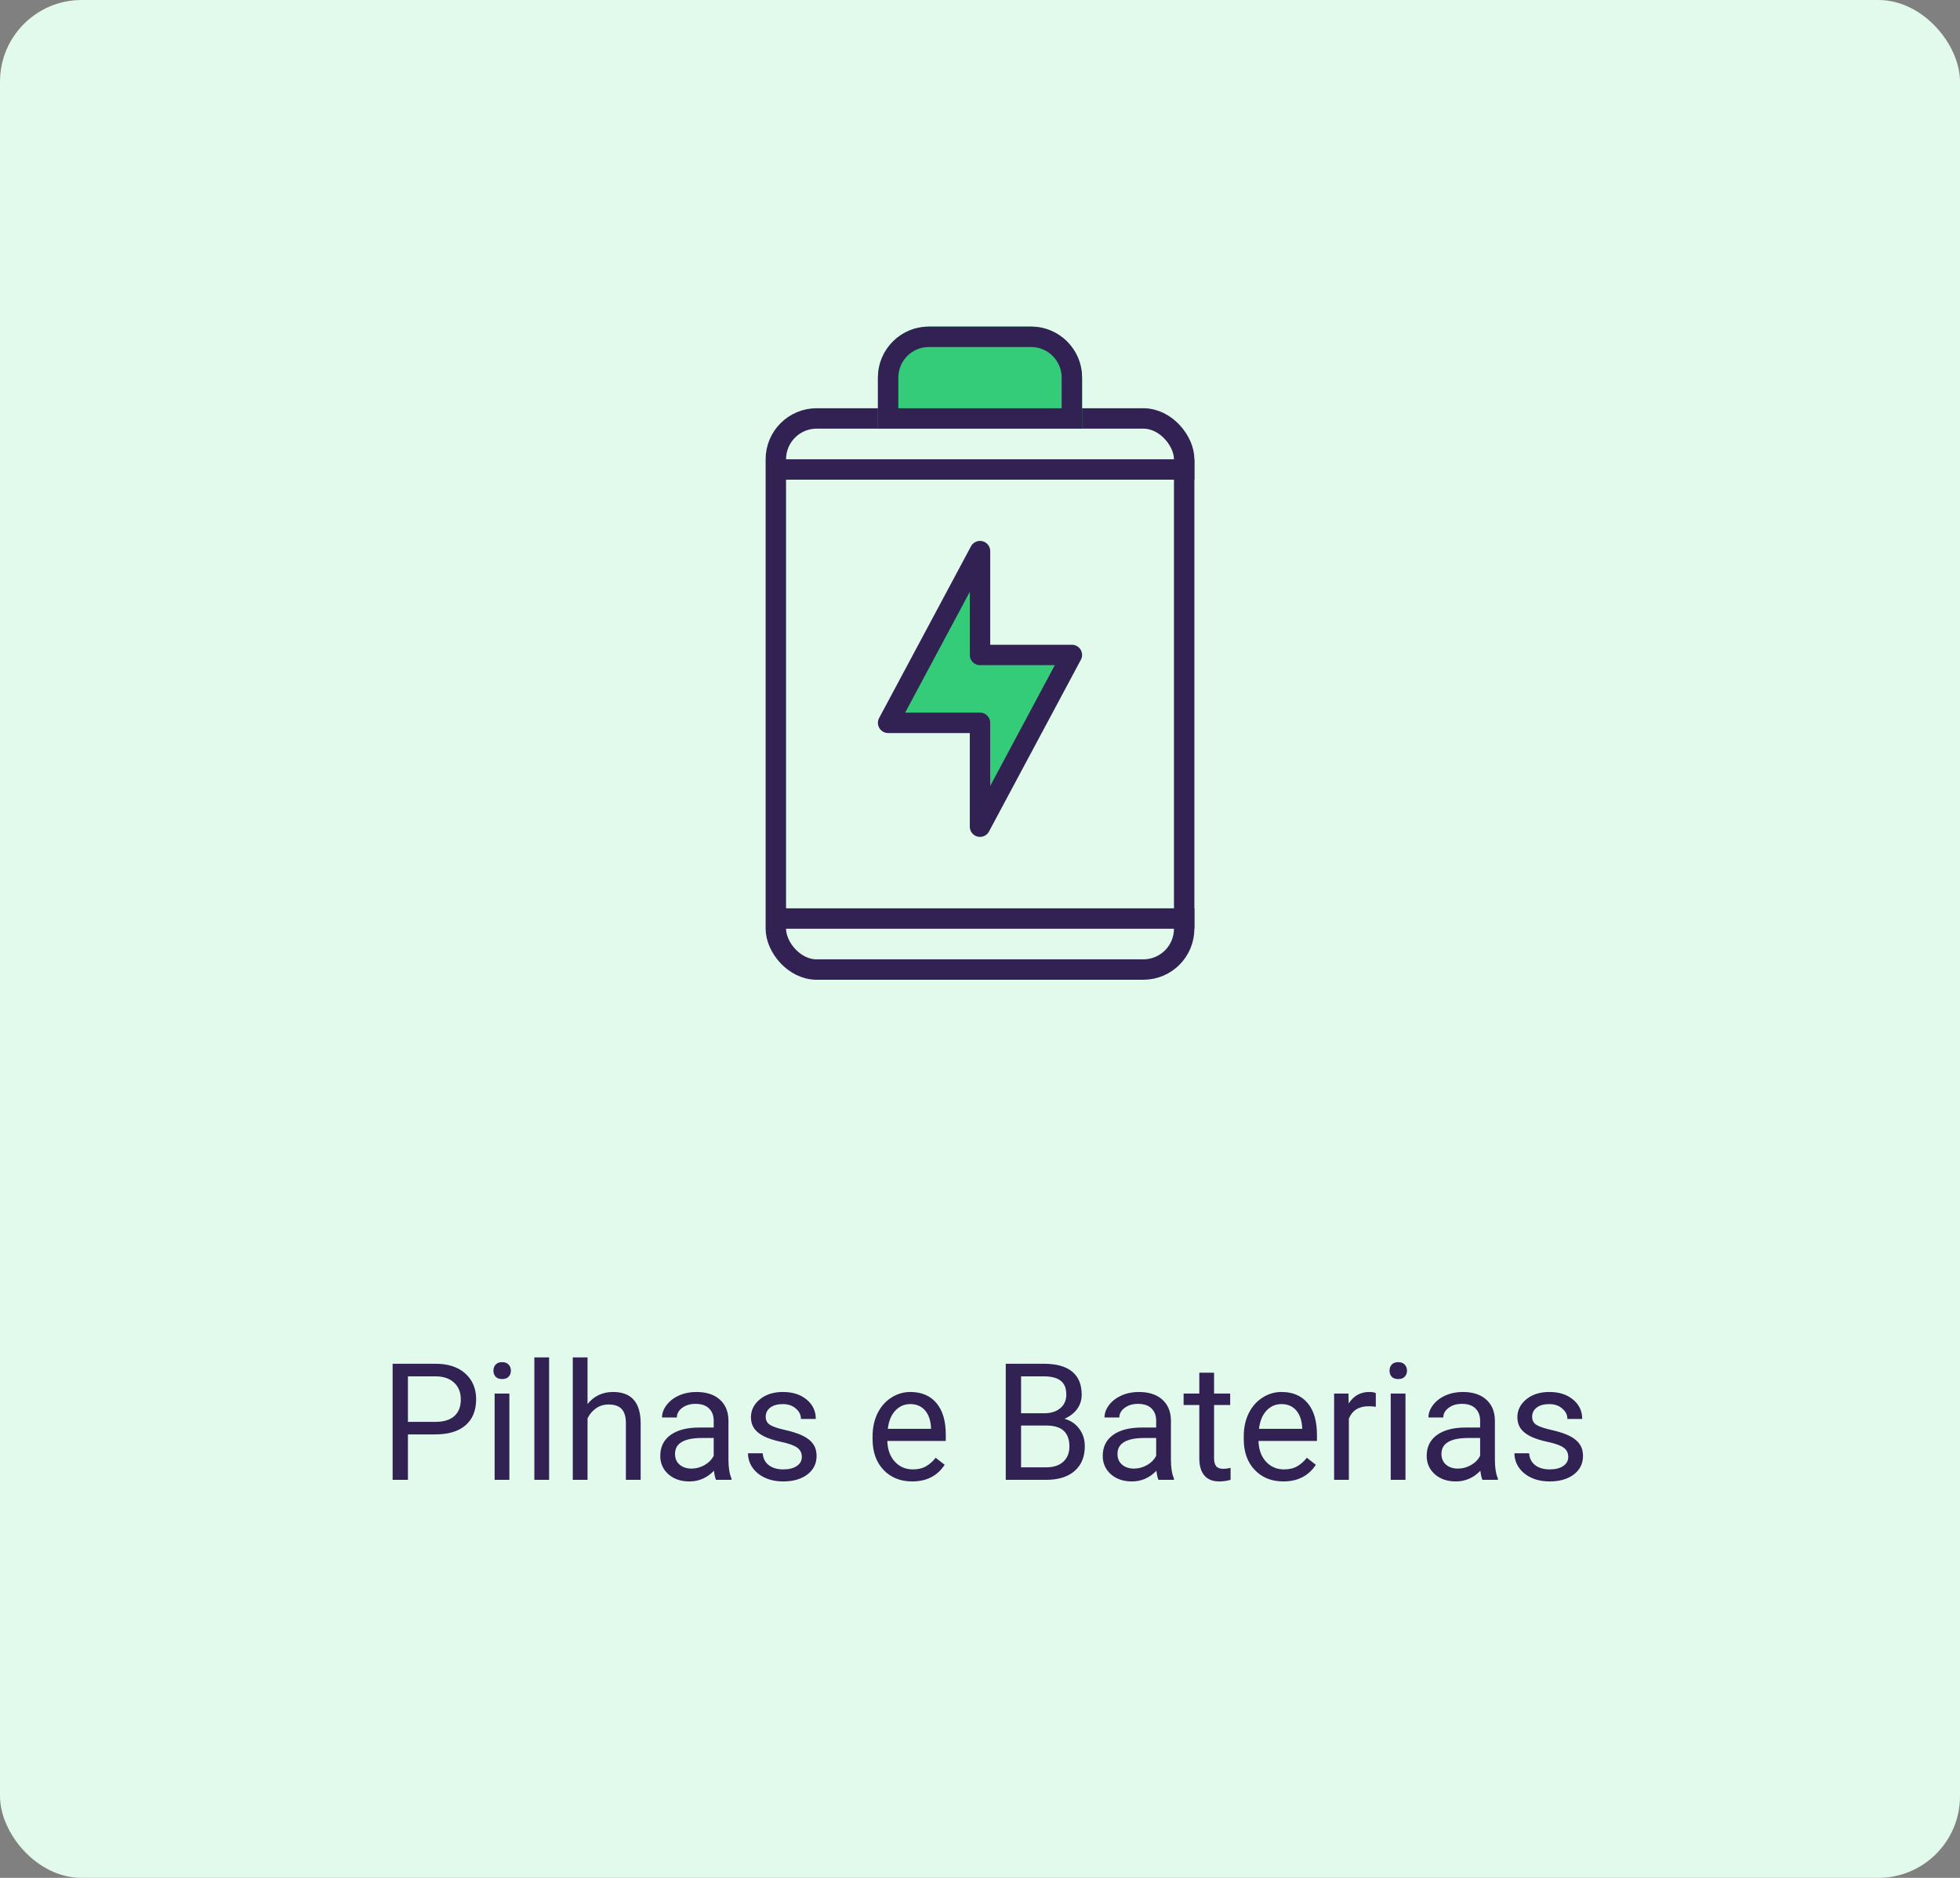 <svg width="192" height="184" viewBox="0 0 192 184" fill="none" xmlns="http://www.w3.org/2000/svg">
<rect x="0" y="0" width="192" height="184" fill="#808080" stroke="none"/>
<rect width="192" height="184" rx="8" fill="#E1FAEC"/>
<path d="M39.961 140.547V145H38.461V133.625H42.656C43.901 133.625 44.875 133.943 45.578 134.578C46.286 135.214 46.641 136.055 46.641 137.102C46.641 138.206 46.294 139.057 45.602 139.656C44.914 140.25 43.927 140.547 42.641 140.547H39.961ZM39.961 139.32H42.656C43.458 139.32 44.073 139.133 44.5 138.758C44.927 138.378 45.141 137.831 45.141 137.117C45.141 136.44 44.927 135.898 44.5 135.492C44.073 135.086 43.487 134.875 42.742 134.859H39.961V139.32ZM49.898 145H48.453V136.547H49.898V145ZM48.336 134.305C48.336 134.07 48.406 133.872 48.547 133.711C48.693 133.549 48.906 133.469 49.188 133.469C49.469 133.469 49.682 133.549 49.828 133.711C49.974 133.872 50.047 134.07 50.047 134.305C50.047 134.539 49.974 134.734 49.828 134.891C49.682 135.047 49.469 135.125 49.188 135.125C48.906 135.125 48.693 135.047 48.547 134.891C48.406 134.734 48.336 134.539 48.336 134.305ZM53.789 145H52.344V133H53.789V145ZM57.555 137.57C58.195 136.784 59.029 136.391 60.055 136.391C61.841 136.391 62.742 137.398 62.758 139.414V145H61.312V139.406C61.307 138.797 61.167 138.346 60.891 138.055C60.62 137.763 60.195 137.617 59.617 137.617C59.148 137.617 58.737 137.742 58.383 137.992C58.029 138.242 57.753 138.57 57.555 138.977V145H56.109V133H57.555V137.57ZM70.141 145C70.057 144.833 69.99 144.536 69.938 144.109C69.266 144.807 68.463 145.156 67.531 145.156C66.698 145.156 66.013 144.922 65.477 144.453C64.945 143.979 64.68 143.38 64.68 142.656C64.68 141.776 65.013 141.094 65.68 140.609C66.352 140.12 67.294 139.875 68.508 139.875H69.914V139.211C69.914 138.706 69.763 138.305 69.461 138.008C69.159 137.706 68.713 137.555 68.125 137.555C67.609 137.555 67.177 137.685 66.828 137.945C66.479 138.206 66.305 138.521 66.305 138.891H64.852C64.852 138.469 65 138.062 65.297 137.672C65.599 137.276 66.005 136.964 66.516 136.734C67.031 136.505 67.596 136.391 68.211 136.391C69.185 136.391 69.948 136.635 70.5 137.125C71.052 137.609 71.338 138.279 71.359 139.133V143.023C71.359 143.799 71.458 144.417 71.656 144.875V145H70.141ZM67.742 143.898C68.195 143.898 68.625 143.781 69.031 143.547C69.438 143.312 69.732 143.008 69.914 142.633V140.898H68.781C67.01 140.898 66.125 141.417 66.125 142.453C66.125 142.906 66.276 143.26 66.578 143.516C66.88 143.771 67.268 143.898 67.742 143.898ZM78.547 142.758C78.547 142.367 78.398 142.065 78.102 141.852C77.81 141.633 77.297 141.445 76.562 141.289C75.833 141.133 75.253 140.945 74.82 140.727C74.393 140.508 74.076 140.247 73.867 139.945C73.664 139.643 73.562 139.284 73.562 138.867C73.562 138.174 73.854 137.589 74.438 137.109C75.026 136.63 75.776 136.391 76.688 136.391C77.646 136.391 78.422 136.638 79.016 137.133C79.615 137.628 79.914 138.26 79.914 139.031H78.461C78.461 138.635 78.292 138.294 77.953 138.008C77.62 137.721 77.198 137.578 76.688 137.578C76.162 137.578 75.75 137.693 75.453 137.922C75.156 138.151 75.008 138.451 75.008 138.82C75.008 139.169 75.146 139.432 75.422 139.609C75.698 139.786 76.195 139.956 76.914 140.117C77.638 140.279 78.224 140.471 78.672 140.695C79.12 140.919 79.451 141.19 79.664 141.508C79.883 141.82 79.992 142.203 79.992 142.656C79.992 143.411 79.69 144.018 79.086 144.477C78.482 144.93 77.698 145.156 76.734 145.156C76.057 145.156 75.458 145.036 74.938 144.797C74.417 144.557 74.008 144.224 73.711 143.797C73.419 143.365 73.273 142.898 73.273 142.398H74.719C74.745 142.883 74.938 143.268 75.297 143.555C75.662 143.836 76.141 143.977 76.734 143.977C77.281 143.977 77.719 143.867 78.047 143.648C78.38 143.424 78.547 143.128 78.547 142.758ZM89.352 145.156C88.206 145.156 87.273 144.781 86.555 144.031C85.836 143.276 85.477 142.268 85.477 141.008V140.742C85.477 139.904 85.635 139.156 85.953 138.5C86.276 137.839 86.724 137.323 87.297 136.953C87.875 136.578 88.5 136.391 89.172 136.391C90.271 136.391 91.125 136.753 91.734 137.477C92.344 138.201 92.648 139.237 92.648 140.586V141.188H86.922C86.943 142.021 87.185 142.695 87.648 143.211C88.117 143.721 88.711 143.977 89.43 143.977C89.94 143.977 90.372 143.872 90.727 143.664C91.081 143.456 91.391 143.18 91.656 142.836L92.539 143.523C91.831 144.612 90.768 145.156 89.352 145.156ZM89.172 137.578C88.588 137.578 88.099 137.792 87.703 138.219C87.307 138.641 87.062 139.234 86.969 140H91.203V139.891C91.162 139.156 90.963 138.589 90.609 138.188C90.255 137.781 89.776 137.578 89.172 137.578ZM98.523 145V133.625H102.242C103.477 133.625 104.404 133.88 105.023 134.391C105.648 134.901 105.961 135.656 105.961 136.656C105.961 137.188 105.81 137.659 105.508 138.07C105.206 138.477 104.794 138.792 104.273 139.016C104.888 139.188 105.372 139.516 105.727 140C106.086 140.479 106.266 141.052 106.266 141.719C106.266 142.74 105.935 143.542 105.273 144.125C104.612 144.708 103.677 145 102.469 145H98.523ZM100.023 139.68V143.773H102.5C103.198 143.773 103.747 143.594 104.148 143.234C104.555 142.87 104.758 142.37 104.758 141.734C104.758 140.365 104.013 139.68 102.523 139.68H100.023ZM100.023 138.477H102.289C102.945 138.477 103.469 138.312 103.859 137.984C104.255 137.656 104.453 137.211 104.453 136.648C104.453 136.023 104.271 135.57 103.906 135.289C103.542 135.003 102.987 134.859 102.242 134.859H100.023V138.477ZM113.484 145C113.401 144.833 113.333 144.536 113.281 144.109C112.609 144.807 111.807 145.156 110.875 145.156C110.042 145.156 109.357 144.922 108.82 144.453C108.289 143.979 108.023 143.38 108.023 142.656C108.023 141.776 108.357 141.094 109.023 140.609C109.695 140.12 110.638 139.875 111.852 139.875H113.258V139.211C113.258 138.706 113.107 138.305 112.805 138.008C112.503 137.706 112.057 137.555 111.469 137.555C110.953 137.555 110.521 137.685 110.172 137.945C109.823 138.206 109.648 138.521 109.648 138.891H108.195C108.195 138.469 108.344 138.062 108.641 137.672C108.943 137.276 109.349 136.964 109.859 136.734C110.375 136.505 110.94 136.391 111.555 136.391C112.529 136.391 113.292 136.635 113.844 137.125C114.396 137.609 114.682 138.279 114.703 139.133V143.023C114.703 143.799 114.802 144.417 115 144.875V145H113.484ZM111.086 143.898C111.539 143.898 111.969 143.781 112.375 143.547C112.781 143.312 113.076 143.008 113.258 142.633V140.898H112.125C110.354 140.898 109.469 141.417 109.469 142.453C109.469 142.906 109.62 143.26 109.922 143.516C110.224 143.771 110.612 143.898 111.086 143.898ZM118.93 134.5V136.547H120.508V137.664H118.93V142.906C118.93 143.245 119 143.5 119.141 143.672C119.281 143.839 119.521 143.922 119.859 143.922C120.026 143.922 120.255 143.891 120.547 143.828V145C120.167 145.104 119.797 145.156 119.438 145.156C118.792 145.156 118.305 144.961 117.977 144.57C117.648 144.18 117.484 143.625 117.484 142.906V137.664H115.945V136.547H117.484V134.5H118.93ZM125.711 145.156C124.565 145.156 123.633 144.781 122.914 144.031C122.195 143.276 121.836 142.268 121.836 141.008V140.742C121.836 139.904 121.995 139.156 122.312 138.5C122.635 137.839 123.083 137.323 123.656 136.953C124.234 136.578 124.859 136.391 125.531 136.391C126.63 136.391 127.484 136.753 128.094 137.477C128.703 138.201 129.008 139.237 129.008 140.586V141.188H123.281C123.302 142.021 123.544 142.695 124.008 143.211C124.477 143.721 125.07 143.977 125.789 143.977C126.299 143.977 126.732 143.872 127.086 143.664C127.44 143.456 127.75 143.18 128.016 142.836L128.898 143.523C128.19 144.612 127.128 145.156 125.711 145.156ZM125.531 137.578C124.948 137.578 124.458 137.792 124.062 138.219C123.667 138.641 123.422 139.234 123.328 140H127.562V139.891C127.521 139.156 127.323 138.589 126.969 138.188C126.615 137.781 126.135 137.578 125.531 137.578ZM134.773 137.844C134.555 137.807 134.318 137.789 134.062 137.789C133.115 137.789 132.471 138.193 132.133 139V145H130.688V136.547H132.094L132.117 137.523C132.591 136.768 133.263 136.391 134.133 136.391C134.414 136.391 134.628 136.427 134.773 136.5V137.844ZM137.68 145H136.234V136.547H137.68V145ZM136.117 134.305C136.117 134.07 136.188 133.872 136.328 133.711C136.474 133.549 136.688 133.469 136.969 133.469C137.25 133.469 137.464 133.549 137.609 133.711C137.755 133.872 137.828 134.07 137.828 134.305C137.828 134.539 137.755 134.734 137.609 134.891C137.464 135.047 137.25 135.125 136.969 135.125C136.688 135.125 136.474 135.047 136.328 134.891C136.188 134.734 136.117 134.539 136.117 134.305ZM145.219 145C145.135 144.833 145.068 144.536 145.016 144.109C144.344 144.807 143.542 145.156 142.609 145.156C141.776 145.156 141.091 144.922 140.555 144.453C140.023 143.979 139.758 143.38 139.758 142.656C139.758 141.776 140.091 141.094 140.758 140.609C141.43 140.12 142.372 139.875 143.586 139.875H144.992V139.211C144.992 138.706 144.841 138.305 144.539 138.008C144.237 137.706 143.792 137.555 143.203 137.555C142.688 137.555 142.255 137.685 141.906 137.945C141.557 138.206 141.383 138.521 141.383 138.891H139.93C139.93 138.469 140.078 138.062 140.375 137.672C140.677 137.276 141.083 136.964 141.594 136.734C142.109 136.505 142.674 136.391 143.289 136.391C144.263 136.391 145.026 136.635 145.578 137.125C146.13 137.609 146.417 138.279 146.438 139.133V143.023C146.438 143.799 146.536 144.417 146.734 144.875V145H145.219ZM142.82 143.898C143.273 143.898 143.703 143.781 144.109 143.547C144.516 143.312 144.81 143.008 144.992 142.633V140.898H143.859C142.089 140.898 141.203 141.417 141.203 142.453C141.203 142.906 141.354 143.26 141.656 143.516C141.958 143.771 142.346 143.898 142.82 143.898ZM153.625 142.758C153.625 142.367 153.477 142.065 153.18 141.852C152.888 141.633 152.375 141.445 151.641 141.289C150.911 141.133 150.331 140.945 149.898 140.727C149.471 140.508 149.154 140.247 148.945 139.945C148.742 139.643 148.641 139.284 148.641 138.867C148.641 138.174 148.932 137.589 149.516 137.109C150.104 136.63 150.854 136.391 151.766 136.391C152.724 136.391 153.5 136.638 154.094 137.133C154.693 137.628 154.992 138.26 154.992 139.031H153.539C153.539 138.635 153.37 138.294 153.031 138.008C152.698 137.721 152.276 137.578 151.766 137.578C151.24 137.578 150.828 137.693 150.531 137.922C150.234 138.151 150.086 138.451 150.086 138.82C150.086 139.169 150.224 139.432 150.5 139.609C150.776 139.786 151.273 139.956 151.992 140.117C152.716 140.279 153.302 140.471 153.75 140.695C154.198 140.919 154.529 141.19 154.742 141.508C154.961 141.82 155.07 142.203 155.07 142.656C155.07 143.411 154.768 144.018 154.164 144.477C153.56 144.93 152.776 145.156 151.812 145.156C151.135 145.156 150.536 145.036 150.016 144.797C149.495 144.557 149.086 144.224 148.789 143.797C148.497 143.365 148.352 142.898 148.352 142.398H149.797C149.823 142.883 150.016 143.268 150.375 143.555C150.74 143.836 151.219 143.977 151.812 143.977C152.359 143.977 152.797 143.867 153.125 143.648C153.458 143.424 153.625 143.128 153.625 142.758Z" fill="#322153"/>
<rect x="76" y="41" width="40" height="54" rx="4" stroke="#322153" stroke-width="2"/>
<path d="M86 37C86 34.239 88.239 32 91 32H101C103.761 32 106 34.239 106 37V42H86V37Z" fill="#34CB79"/>
<path d="M87 37C87 34.791 88.791 33 91 33H101C103.209 33 105 34.791 105 37V41H87V37Z" stroke="#322153" stroke-width="2"/>
<path d="M87 70.826L96 54V64.174H105L96 81V70.826H87Z" fill="#34CB79"/>
<path d="M87 70.826L96 54V64.174H105L96 81V70.826H87Z" stroke="#322153" stroke-width="2" stroke-linejoin="round"/>
<line x1="76" y1="46" x2="117" y2="46" stroke="#322153" stroke-width="2"/>
<line x1="76" y1="90" x2="117" y2="90" stroke="#322153" stroke-width="2"/>
</svg>
